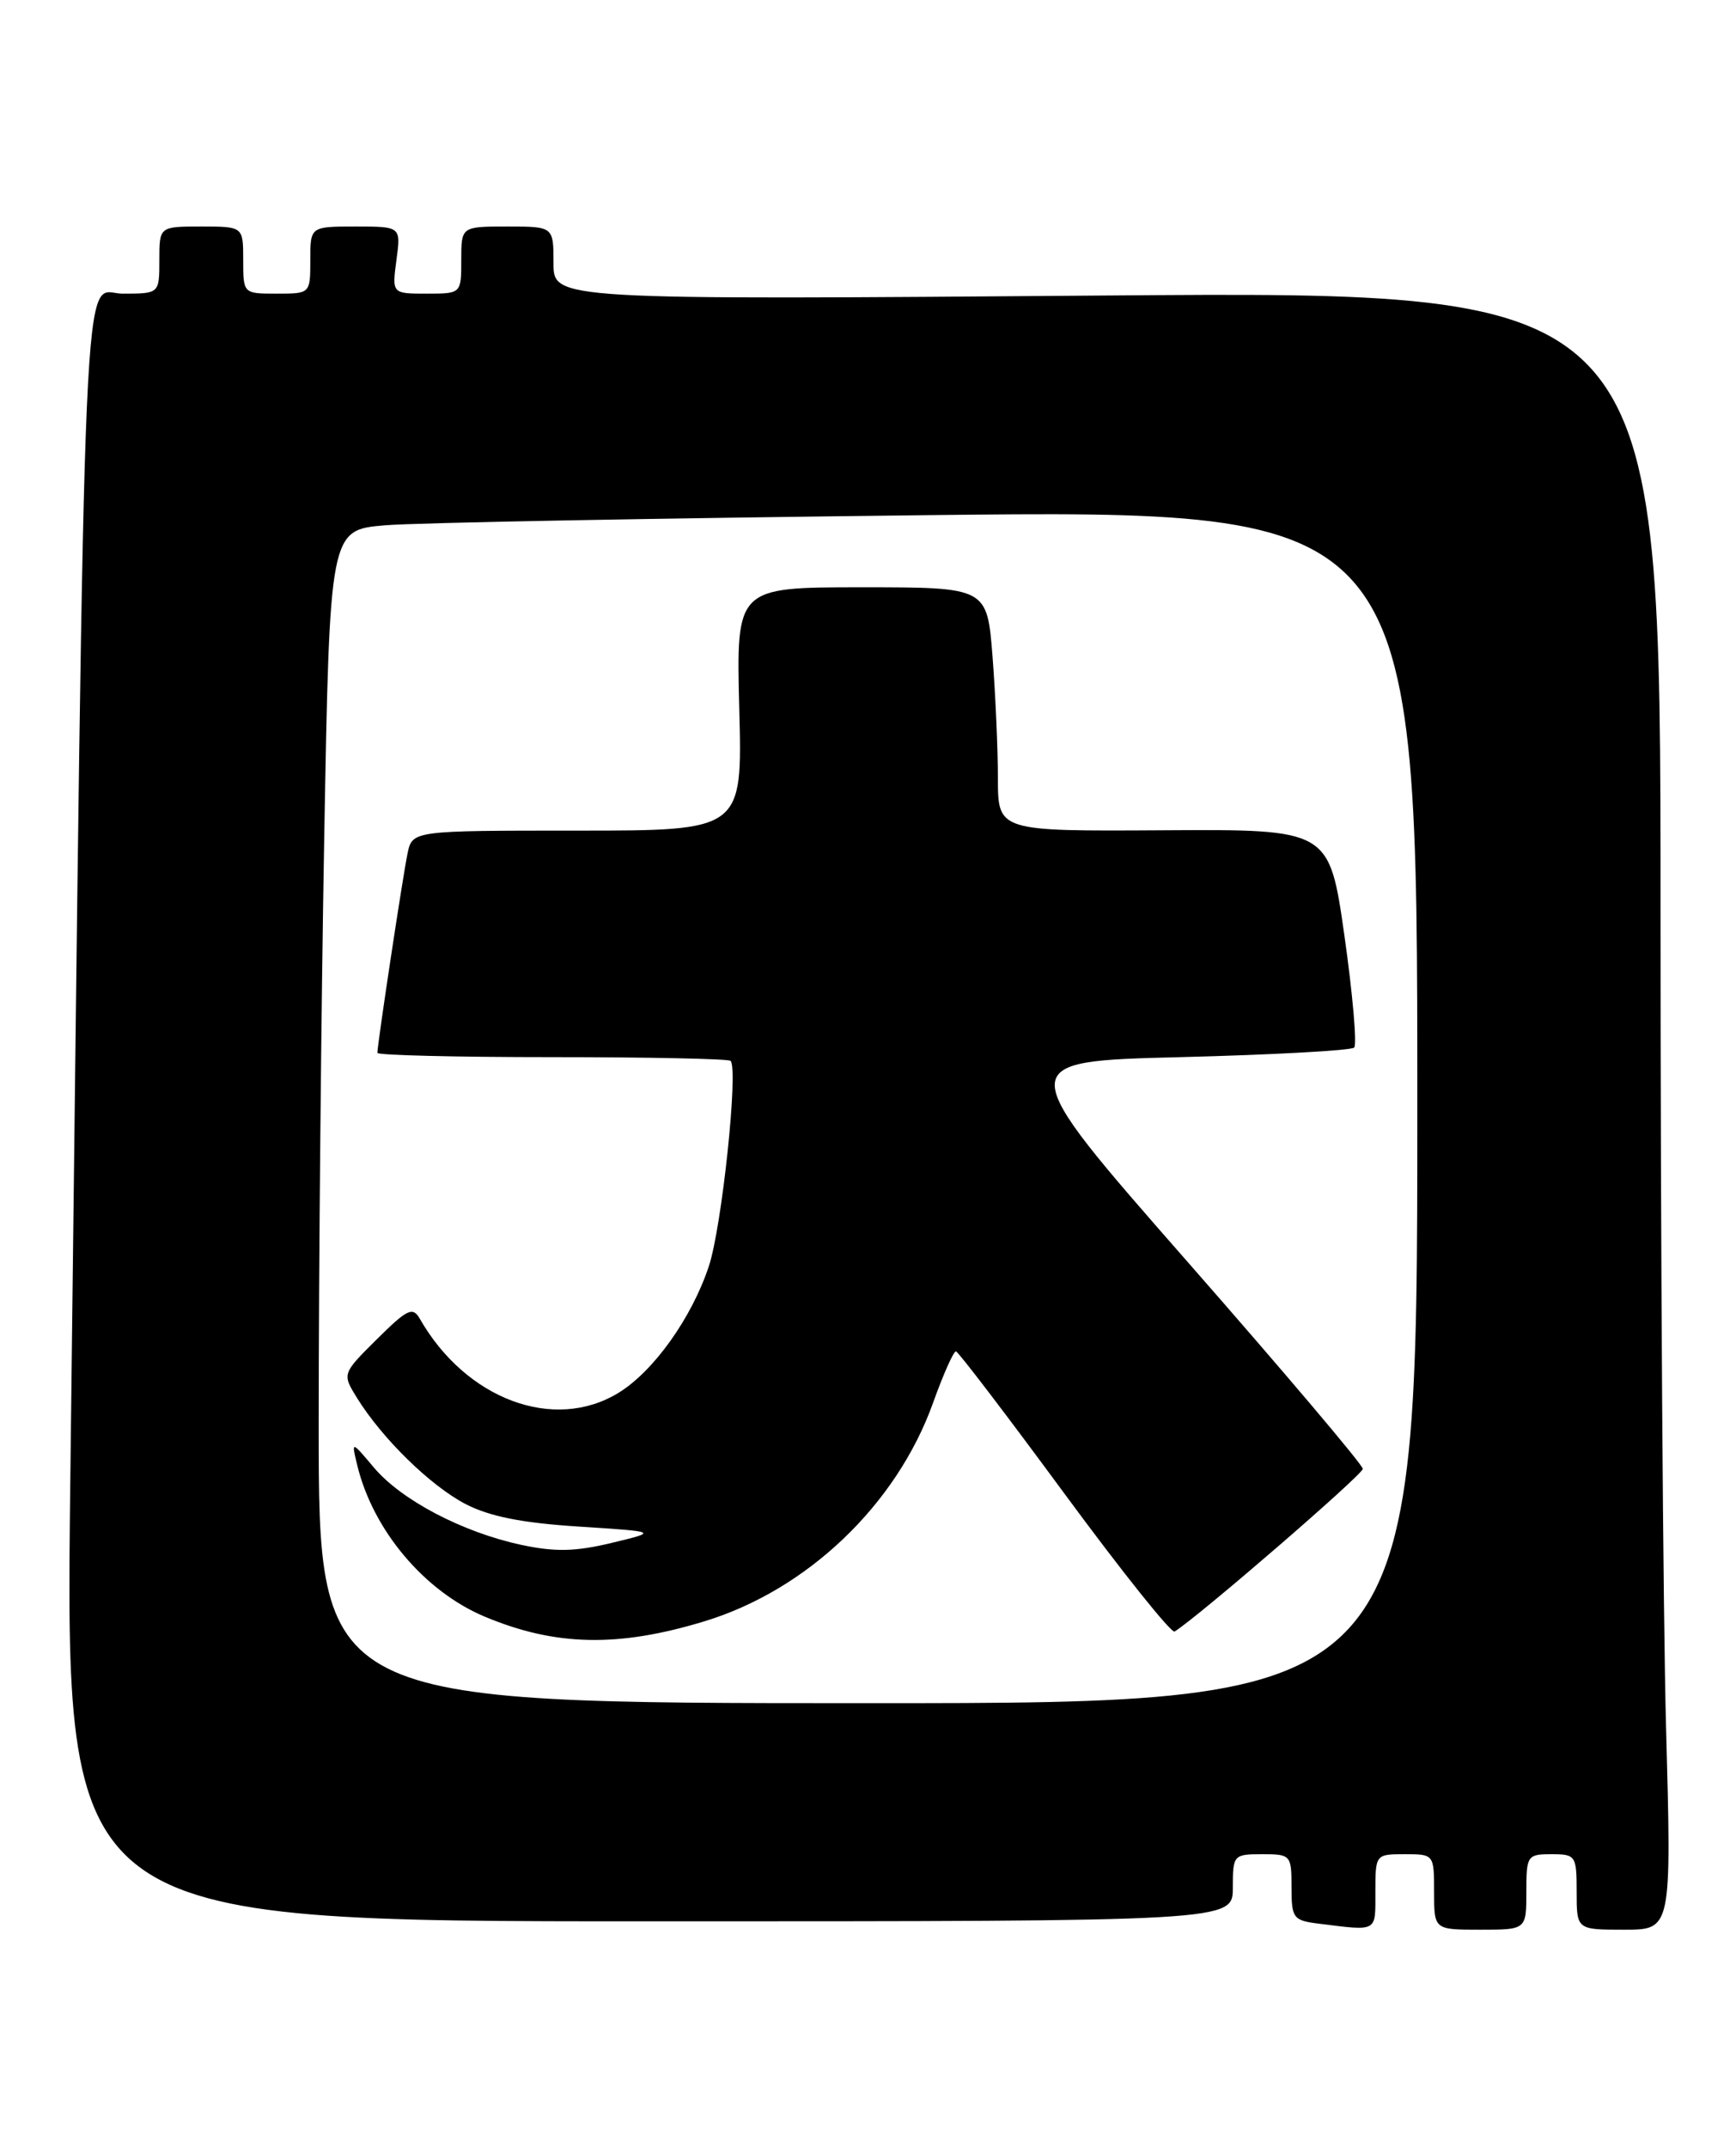 <?xml version="1.0" encoding="UTF-8" standalone="no"?>
<!DOCTYPE svg PUBLIC "-//W3C//DTD SVG 1.1//EN" "http://www.w3.org/Graphics/SVG/1.1/DTD/svg11.dtd" >
<svg xmlns="http://www.w3.org/2000/svg" xmlns:xlink="http://www.w3.org/1999/xlink" version="1.1" viewBox="0 0 207 256">
 <g >
 <path fill="currentColor"
d=" M 164.00 225.50 C 164.00 221.02 164.02 221.00 167.50 221.00 C 170.98 221.00 171.00 221.02 171.00 225.50 C 171.00 230.00 171.00 230.00 176.50 230.00 C 182.00 230.00 182.00 230.00 182.00 225.50 C 182.00 221.17 182.11 221.00 185.00 221.00 C 187.89 221.00 188.00 221.17 188.00 225.50 C 188.00 230.00 188.00 230.00 193.66 230.00 C 199.32 230.00 199.32 230.00 198.66 205.84 C 198.30 192.55 198.00 148.61 198.00 108.19 C 198.00 34.71 198.00 34.71 132.00 35.22 C 66.00 35.74 66.00 35.74 66.00 31.37 C 66.00 27.00 66.00 27.00 60.50 27.00 C 55.00 27.00 55.00 27.00 55.00 31.00 C 55.00 35.00 55.00 35.00 50.87 35.00 C 46.74 35.00 46.74 35.00 47.27 31.00 C 47.81 27.00 47.81 27.00 42.40 27.00 C 37.00 27.00 37.00 27.00 37.00 31.00 C 37.00 35.00 37.00 35.00 33.00 35.00 C 29.00 35.00 29.00 35.00 29.00 31.00 C 29.00 27.00 29.00 27.00 24.00 27.00 C 19.00 27.00 19.00 27.00 19.00 31.00 C 19.00 35.00 19.00 35.00 14.62 35.00 C 9.73 35.00 10.21 24.14 8.38 176.75 C 7.76 229.00 7.76 229.00 77.38 229.00 C 147.00 229.00 147.00 229.00 147.00 225.00 C 147.00 221.10 147.08 221.00 150.50 221.00 C 153.91 221.00 154.00 221.10 154.00 224.94 C 154.00 228.63 154.20 228.90 157.25 229.28 C 164.34 230.16 164.00 230.34 164.00 225.50 Z  M 38.00 169.75 C 38.00 151.46 38.30 120.00 38.66 99.84 C 39.32 63.17 39.32 63.17 45.91 62.61 C 49.53 62.30 78.71 61.76 110.75 61.40 C 169.00 60.76 169.00 60.76 169.00 131.88 C 169.00 203.00 169.00 203.00 103.50 203.00 C 38.00 203.00 38.00 203.00 38.00 169.75 Z  M 83.97 193.25 C 96.23 189.53 106.88 179.37 111.24 167.25 C 112.47 163.81 113.71 161.03 113.99 161.07 C 114.27 161.11 120.09 168.74 126.92 178.02 C 133.76 187.31 139.67 194.70 140.06 194.46 C 142.84 192.74 162.50 175.76 162.50 175.07 C 162.50 174.60 153.08 163.48 141.57 150.36 C 120.64 126.50 120.64 126.50 140.74 126.00 C 151.79 125.72 161.12 125.21 161.47 124.86 C 161.82 124.51 161.30 118.51 160.31 111.53 C 158.50 98.84 158.50 98.84 138.75 98.96 C 119.00 99.08 119.00 99.08 118.99 92.79 C 118.99 89.33 118.70 82.79 118.35 78.25 C 117.70 70.00 117.70 70.00 102.74 70.00 C 87.78 70.00 87.78 70.00 88.15 84.50 C 88.53 99.00 88.53 99.00 68.84 99.00 C 49.16 99.00 49.16 99.00 48.59 101.75 C 48.03 104.43 45.00 124.48 45.00 125.49 C 45.00 125.77 54.37 126.00 65.83 126.00 C 77.29 126.00 86.87 126.20 87.11 126.44 C 88.07 127.40 86.07 146.27 84.52 150.93 C 82.47 157.10 77.92 163.47 73.72 166.03 C 66.05 170.70 55.56 166.79 50.07 157.20 C 49.22 155.71 48.59 156.00 44.94 159.62 C 40.79 163.74 40.79 163.74 42.57 166.62 C 45.59 171.48 51.30 177.06 55.50 179.26 C 58.35 180.74 62.23 181.52 69.00 181.95 C 78.50 182.56 78.50 182.56 72.92 183.90 C 68.59 184.94 66.19 184.99 62.15 184.13 C 55.16 182.63 47.84 178.79 44.58 174.91 C 41.89 171.72 41.89 171.72 42.59 174.61 C 44.46 182.38 50.62 189.69 57.83 192.70 C 66.23 196.21 73.70 196.37 83.97 193.25 Z "/>
</g>
</svg>